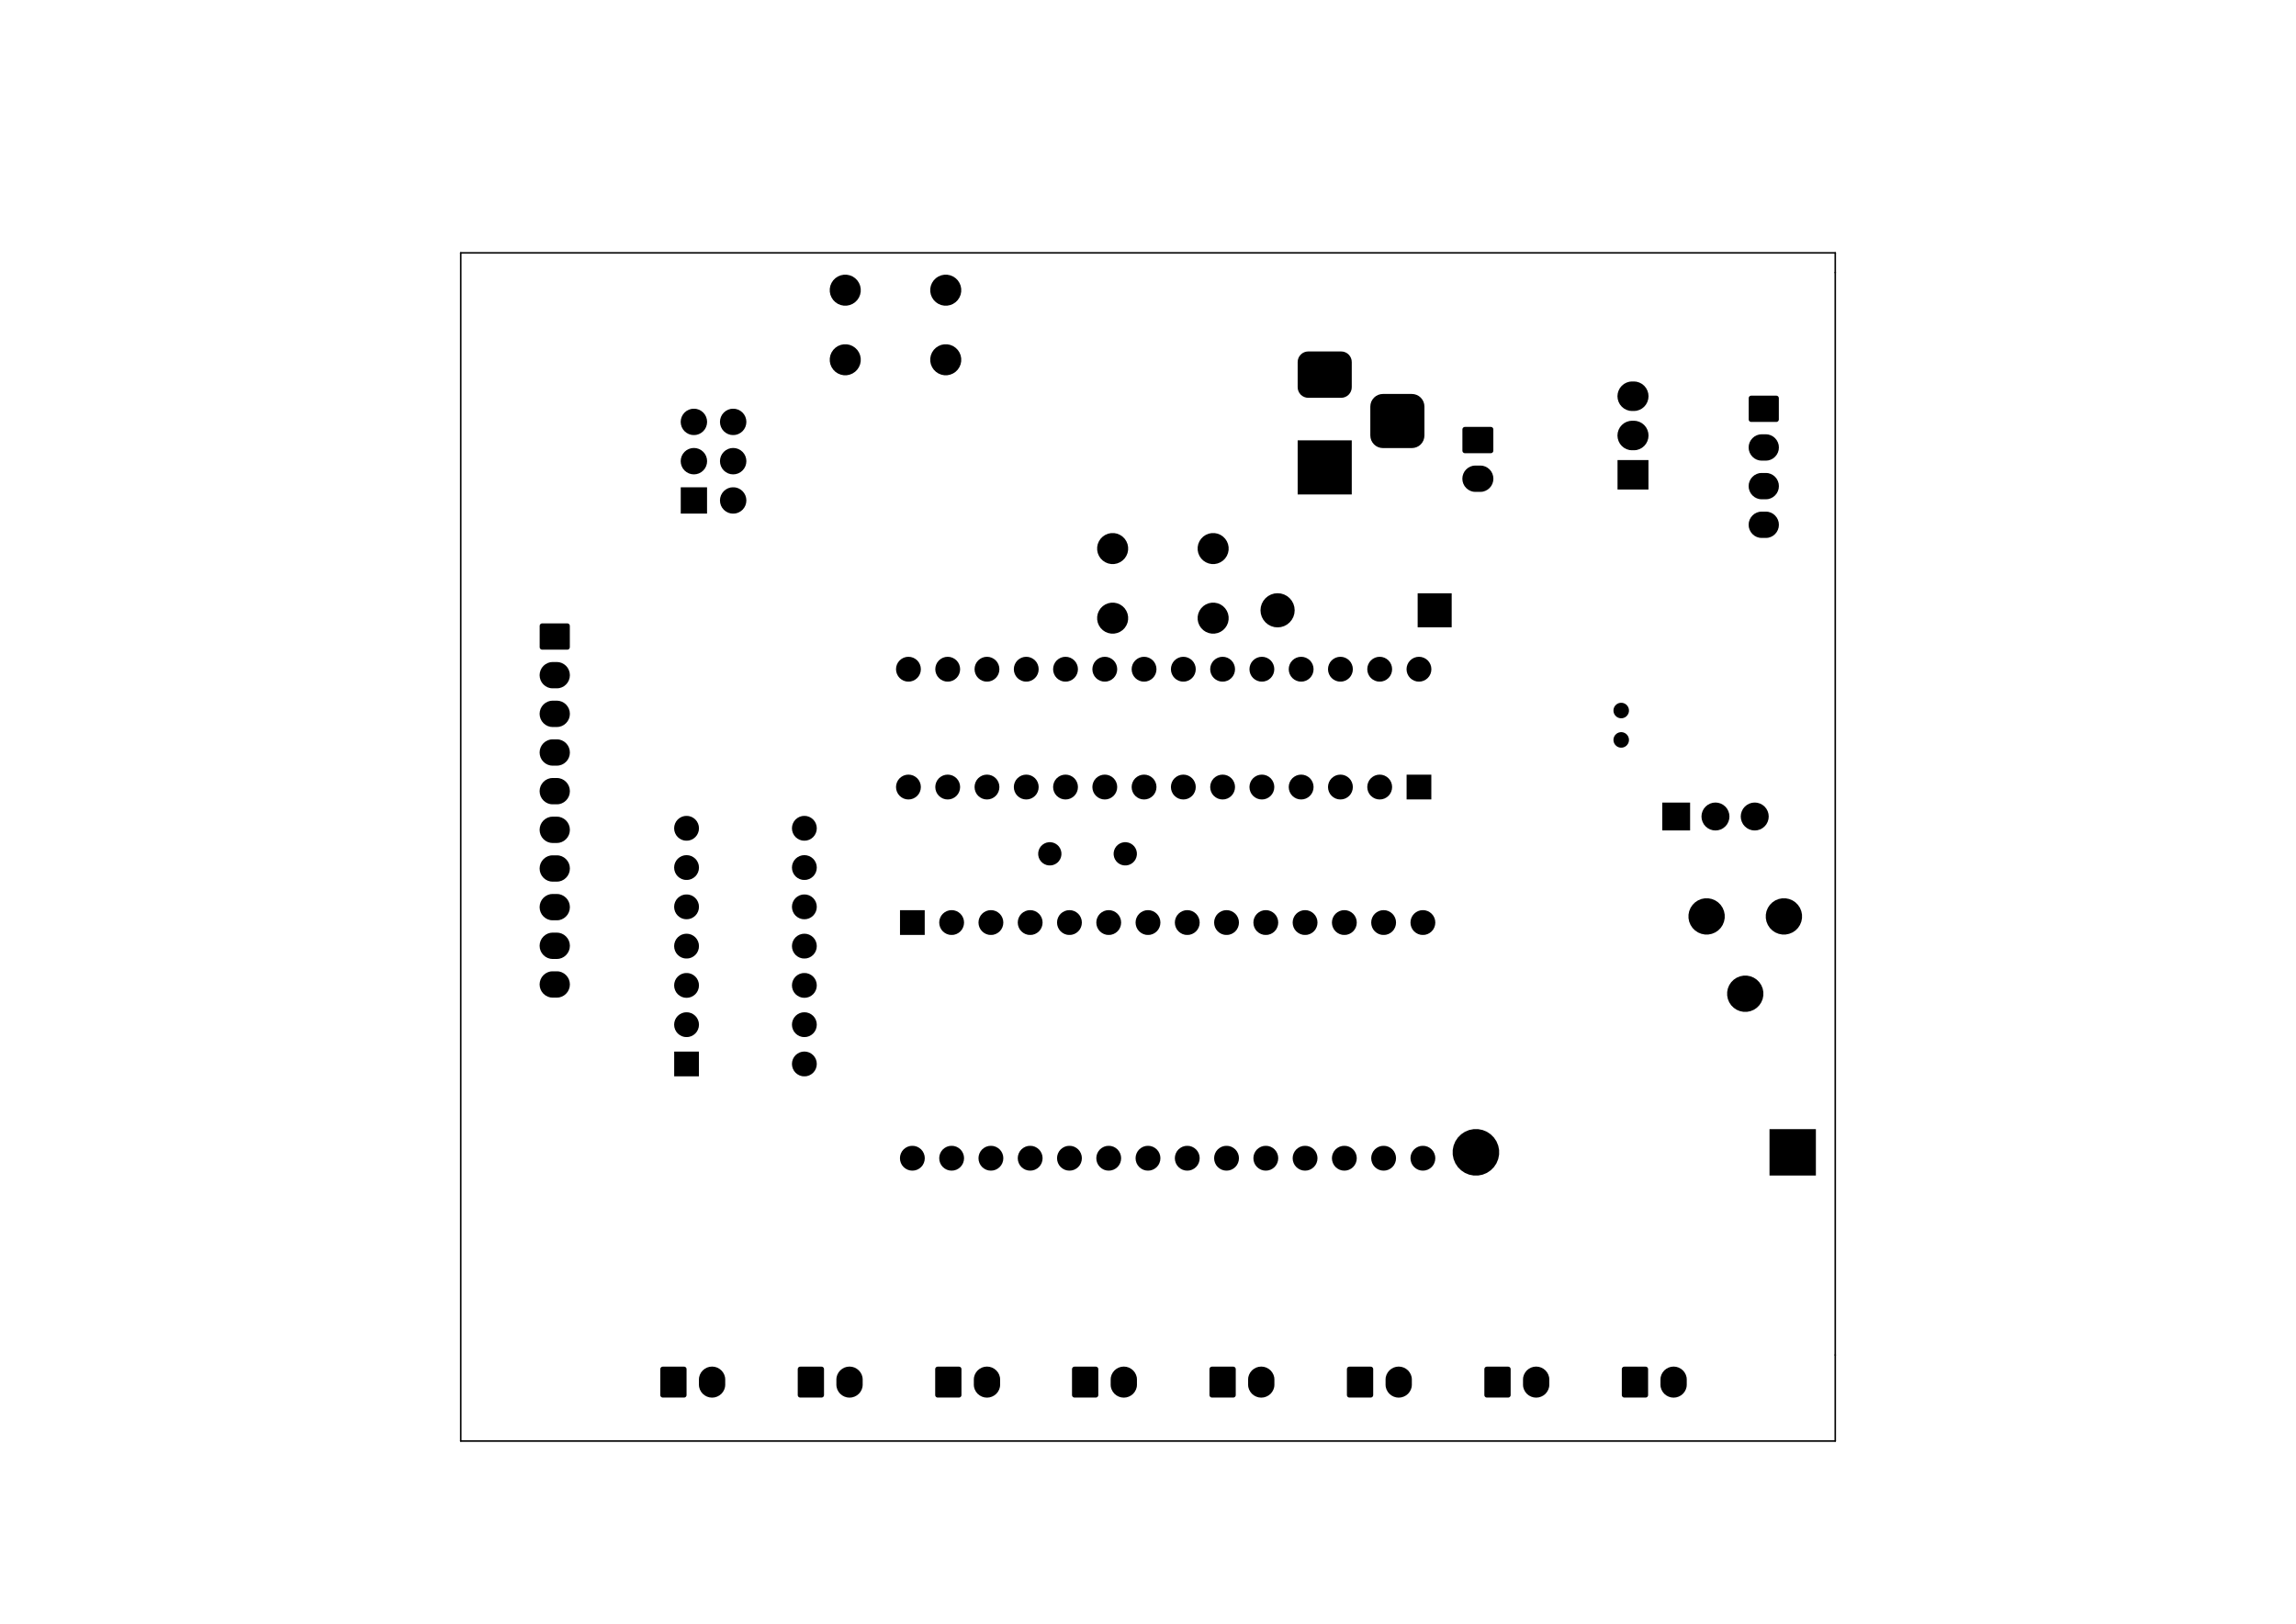 <?xml version="1.0" standalone="no"?>
 <!DOCTYPE svg PUBLIC "-//W3C//DTD SVG 1.1//EN" 
 "http://www.w3.org/Graphics/SVG/1.1/DTD/svg11.dtd"> 
<svg xmlns="http://www.w3.org/2000/svg" version="1.1" 
    width="29.7cm" height="21.001cm" viewBox="0 0 116930 82680 ">
<title>SVG Picture created as ThermocoupleLogger-B_Mask.svg date 2019/03/15 20:59:27 </title>
  <desc>Picture generated by PCBNEW </desc>
<g style="fill:#000000; fill-opacity:1;stroke:#000000; stroke-opacity:1;
stroke-linecap:round; stroke-linejoin:round; "
 transform="translate(0 0) scale(1 1)">
</g>
<g style="fill:#000000; fill-opacity:0.0; 
stroke:#000000; stroke-width:-0.001; stroke-opacity:1; 
stroke-linecap:round; stroke-linejoin:round;">
</g>
<g style="fill:#000000; fill-opacity:0.0; 
stroke:#000000; stroke-width:78.74; stroke-opacity:1; 
stroke-linecap:round; stroke-linejoin:round;">
<path d="M23465 12875
L23465 73375
" />
<path d="M93465 68993
L93465 68993
" />
<path d="M93465 12875
L23465 12875
" />
<path d="M93465 73375
L23465 73375
" />
<path d="M93465 12875
L93465 73375
" />
<path d="M93465 13875
L93465 13875
" />
</g>
<g style="fill:#000000; fill-opacity:1.0; 
stroke:#000000; stroke-width:0; stroke-opacity:1; 
stroke-linecap:round; stroke-linejoin:round;">
<polyline style="fill-rule:evenodd;"
points="85102,69597
84976,69635
84859,69698
84757,69781
84674,69883
84634,69958
84612,69999
84573,70126
84573,70126
84564,70224
84564,70526
84573,70624
84612,70750
84674,70867
84757,70969
84859,71052
84902,71075
84976,71114
85010,71125
85102,71153
85233,71166
85364,71153
85490,71114
85607,71052
85709,70969
85792,70867
85818,70818
85854,70750
85865,70715
85893,70624
85902,70526
85902,70224
85893,70126
85854,69999
85792,69883
85709,69781
85607,69698
85490,69635
85364,69597
85233,69584
85102,69597
" /> 
<polyline style="fill-rule:evenodd;"
points="78102,69597
77976,69635
77859,69698
77757,69781
77674,69883
77634,69958
77612,69999
77573,70126
77573,70126
77564,70224
77564,70526
77573,70624
77612,70750
77674,70867
77757,70969
77859,71052
77902,71075
77976,71114
78010,71125
78102,71153
78233,71166
78364,71153
78490,71114
78607,71052
78709,70969
78792,70867
78818,70818
78854,70750
78865,70715
78893,70624
78902,70526
78902,70224
78893,70126
78854,69999
78792,69883
78709,69781
78607,69698
78490,69635
78364,69597
78233,69584
78102,69597
" /> 
<polyline style="fill-rule:evenodd;"
points="71102,69597
70976,69635
70859,69698
70757,69781
70674,69883
70634,69958
70612,69999
70573,70126
70573,70126
70564,70224
70564,70526
70573,70624
70612,70750
70674,70867
70757,70969
70859,71052
70902,71075
70976,71114
71010,71125
71102,71153
71233,71166
71364,71153
71490,71114
71607,71052
71709,70969
71792,70867
71818,70818
71854,70750
71865,70715
71893,70624
71902,70526
71902,70224
71893,70126
71854,69999
71792,69883
71709,69781
71607,69698
71490,69635
71364,69597
71233,69584
71102,69597
" /> 
<polyline style="fill-rule:evenodd;"
points="64102,69597
63976,69635
63859,69698
63757,69781
63674,69883
63634,69958
63612,69999
63573,70126
63573,70126
63564,70224
63564,70526
63573,70624
63612,70750
63674,70867
63757,70969
63859,71052
63902,71075
63976,71114
64010,71125
64102,71153
64233,71166
64364,71153
64490,71114
64607,71052
64709,70969
64792,70867
64818,70818
64854,70750
64865,70715
64893,70624
64902,70526
64902,70224
64893,70126
64854,69999
64792,69883
64709,69781
64607,69698
64490,69635
64364,69597
64233,69584
64102,69597
" /> 
<polyline style="fill-rule:evenodd;"
points="57102,69597
56976,69635
56859,69698
56757,69781
56674,69883
56634,69958
56612,69999
56573,70126
56573,70126
56564,70224
56564,70526
56573,70624
56612,70750
56674,70867
56757,70969
56859,71052
56902,71075
56976,71114
57010,71125
57102,71153
57233,71166
57364,71153
57490,71114
57607,71052
57709,70969
57792,70867
57818,70818
57854,70750
57865,70715
57893,70624
57902,70526
57902,70224
57893,70126
57854,69999
57792,69883
57709,69781
57607,69698
57490,69635
57364,69597
57233,69584
57102,69597
" /> 
<polyline style="fill-rule:evenodd;"
points="50133,69597
50007,69635
49891,69698
49789,69781
49705,69883
49666,69958
49643,69999
49605,70126
49605,70126
49595,70224
49595,70526
49605,70624
49643,70750
49705,70867
49789,70969
49891,71052
49933,71075
50007,71114
50041,71125
50133,71153
50265,71166
50396,71153
50522,71114
50638,71052
50740,70969
50824,70867
50850,70818
50886,70750
50897,70715
50924,70624
50934,70526
50934,70224
50924,70126
50886,69999
50824,69883
50740,69781
50638,69698
50522,69635
50396,69597
50265,69584
50133,69597
" /> 
<polyline style="fill-rule:evenodd;"
points="43133,69597
43007,69635
42891,69698
42789,69781
42705,69883
42666,69958
42643,69999
42605,70126
42605,70126
42595,70224
42595,70526
42605,70624
42643,70750
42705,70867
42789,70969
42891,71052
42933,71075
43007,71114
43041,71125
43133,71153
43265,71166
43396,71153
43522,71114
43638,71052
43740,70969
43824,70867
43850,70818
43886,70750
43897,70715
43924,70624
43934,70526
43934,70224
43924,70126
43886,69999
43824,69883
43740,69781
43638,69698
43522,69635
43396,69597
43265,69584
43133,69597
" /> 
<polyline style="fill-rule:evenodd;"
points="36133,69597
36007,69635
35891,69698
35789,69781
35705,69883
35666,69958
35643,69999
35605,70126
35605,70126
35595,70224
35595,70526
35605,70624
35643,70750
35705,70867
35789,70969
35891,71052
35933,71075
36007,71114
36041,71125
36133,71153
36265,71166
36396,71153
36522,71114
36638,71052
36740,70969
36824,70867
36850,70818
36886,70750
36897,70715
36924,70624
36934,70526
36934,70224
36924,70126
36886,69999
36824,69883
36740,69781
36638,69698
36522,69635
36396,69597
36265,69584
36133,69597
" /> 
<polyline style="fill-rule:evenodd;"
points="82698,69590
82674,69598
82652,69609
82633,69625
82617,69644
82605,69666
82598,69690
82595,69720
82595,71030
82598,71060
82605,71084
82617,71105
82633,71125
82652,71140
82674,71152
82698,71159
82727,71162
83802,71162
83831,71159
83855,71152
83877,71140
83896,71125
83912,71105
83924,71084
83931,71060
83934,71030
83934,69720
83931,69690
83924,69666
83912,69644
83896,69625
83877,69609
83855,69598
83831,69590
83802,69588
82727,69588
82698,69590
" /> 
<polyline style="fill-rule:evenodd;"
points="75698,69590
75674,69598
75652,69609
75633,69625
75617,69644
75605,69666
75598,69690
75595,69720
75595,71030
75598,71060
75605,71084
75617,71105
75633,71125
75652,71140
75674,71152
75698,71159
75727,71162
76802,71162
76831,71159
76855,71152
76877,71140
76896,71125
76912,71105
76924,71084
76931,71060
76934,71030
76934,69720
76931,69690
76924,69666
76912,69644
76896,69625
76877,69609
76855,69598
76831,69590
76802,69588
75727,69588
75698,69590
" /> 
<polyline style="fill-rule:evenodd;"
points="68698,69590
68674,69598
68652,69609
68633,69625
68617,69644
68605,69666
68598,69690
68595,69720
68595,71030
68598,71060
68605,71084
68617,71105
68633,71125
68652,71140
68674,71152
68698,71159
68727,71162
69802,71162
69831,71159
69855,71152
69877,71140
69896,71125
69912,71105
69924,71084
69931,71060
69934,71030
69934,69720
69931,69690
69924,69666
69912,69644
69896,69625
69877,69609
69855,69598
69831,69590
69802,69588
68727,69588
68698,69590
" /> 
<polyline style="fill-rule:evenodd;"
points="61698,69590
61674,69598
61652,69609
61633,69625
61617,69644
61605,69666
61598,69690
61595,69720
61595,71030
61598,71060
61605,71084
61617,71105
61633,71125
61652,71140
61674,71152
61698,71159
61727,71162
62802,71162
62831,71159
62855,71152
62877,71140
62896,71125
62912,71105
62924,71084
62931,71060
62934,71030
62934,69720
62931,69690
62924,69666
62912,69644
62896,69625
62877,69609
62855,69598
62831,69590
62802,69588
61727,69588
61698,69590
" /> 
<polyline style="fill-rule:evenodd;"
points="54698,69590
54674,69598
54652,69609
54633,69625
54617,69644
54605,69666
54598,69690
54595,69720
54595,71030
54598,71060
54605,71084
54617,71105
54633,71125
54652,71140
54674,71152
54698,71159
54727,71162
55802,71162
55831,71159
55855,71152
55877,71140
55896,71125
55912,71105
55924,71084
55931,71060
55934,71030
55934,69720
55931,69690
55924,69666
55912,69644
55896,69625
55877,69609
55855,69598
55831,69590
55802,69588
54727,69588
54698,69590
" /> 
<polyline style="fill-rule:evenodd;"
points="47729,69590
47706,69598
47684,69609
47664,69625
47649,69644
47637,69666
47630,69690
47627,69720
47627,71030
47630,71060
47637,71084
47649,71105
47664,71125
47684,71140
47706,71152
47729,71159
47759,71162
48833,71162
48863,71159
48886,71152
48908,71140
48928,71125
48943,71105
48955,71084
48962,71060
48965,71030
48965,69720
48962,69690
48955,69666
48943,69644
48928,69625
48908,69609
48886,69598
48863,69590
48833,69588
47759,69588
47729,69590
" /> 
<polyline style="fill-rule:evenodd;"
points="40729,69590
40706,69598
40684,69609
40664,69625
40649,69644
40637,69666
40630,69690
40627,69720
40627,71030
40630,71060
40637,71084
40649,71105
40664,71125
40684,71140
40706,71152
40729,71159
40759,71162
41833,71162
41863,71159
41886,71152
41908,71140
41928,71125
41943,71105
41955,71084
41962,71060
41965,71030
41965,69720
41962,69690
41955,69666
41943,69644
41928,69625
41908,69609
41886,69598
41863,69590
41833,69588
40759,69588
40729,69590
" /> 
<polyline style="fill-rule:evenodd;"
points="33729,69590
33706,69598
33684,69609
33664,69625
33649,69644
33637,69666
33630,69690
33627,69720
33627,71030
33630,71060
33637,71084
33649,71105
33664,71125
33684,71140
33706,71152
33729,71159
33759,71162
34833,71162
34863,71159
34886,71152
34908,71140
34928,71125
34943,71105
34955,71084
34962,71060
34965,71030
34965,69720
34962,69690
34955,69666
34943,69644
34928,69625
34908,69609
34886,69598
34863,69590
34833,69588
33759,69588
33729,69590
" /> 
<polyline style="fill-rule:evenodd;"
points="90117,59856
92479,59856
92479,57494
90117,57494
90117,59856
" /> 
<polyline style="fill-rule:evenodd;"
points="74896,57524
74820,57539
74605,57628
74414,57756
74412,57758
74247,57922
74247,57922
74118,58115
74029,58330
74024,58354
73983,58559
73983,58791
74029,59019
74118,59234
74247,59428
74412,59592
74412,59592
74605,59722
74820,59811
74896,59826
75048,59856
75281,59856
75433,59826
75509,59811
75724,59722
75917,59592
75917,59592
76082,59428
76211,59234
76300,59019
76346,58791
76346,58559
76305,58354
76300,58330
76211,58115
76082,57922
76082,57922
75917,57758
75915,57756
75724,57628
75509,57539
75433,57524
75281,57494
75048,57494
74896,57524
" /> 
<polyline style="fill-rule:evenodd;"
points="66372,58351
66341,58354
66282,58372
66222,58390
66113,58449
66017,58527
65938,58623
65880,58733
65844,58851
65832,58975
65844,59098
65880,59217
65938,59327
66017,59423
66113,59501
66222,59560
66282,59578
66341,59596
66372,59599
66434,59605
66495,59605
66557,59599
66588,59596
66647,59578
66707,59560
66816,59501
66912,59423
66991,59327
67049,59217
67085,59098
67097,58975
67085,58851
67049,58733
66991,58623
66912,58527
66816,58449
66707,58390
66647,58372
66588,58354
66557,58351
66495,58345
66434,58345
66372,58351
" /> 
<polyline style="fill-rule:evenodd;"
points="68372,58351
68341,58354
68282,58372
68222,58390
68113,58449
68017,58527
67938,58623
67880,58733
67844,58851
67832,58975
67844,59098
67880,59217
67938,59327
68017,59423
68113,59501
68222,59560
68282,59578
68341,59596
68372,59599
68434,59605
68495,59605
68557,59599
68588,59596
68647,59578
68707,59560
68816,59501
68912,59423
68991,59327
69049,59217
69085,59098
69097,58975
69085,58851
69049,58733
68991,58623
68912,58527
68816,58449
68707,58390
68647,58372
68588,58354
68557,58351
68495,58345
68434,58345
68372,58351
" /> 
<polyline style="fill-rule:evenodd;"
points="64372,58351
64341,58354
64282,58372
64222,58390
64113,58449
64017,58527
63938,58623
63880,58733
63844,58851
63832,58975
63844,59098
63880,59217
63938,59327
64017,59423
64113,59501
64222,59560
64282,59578
64341,59596
64372,59599
64434,59605
64495,59605
64557,59599
64588,59596
64647,59578
64707,59560
64816,59501
64912,59423
64991,59327
65049,59217
65085,59098
65097,58975
65085,58851
65049,58733
64991,58623
64912,58527
64816,58449
64707,58390
64647,58372
64588,58354
64557,58351
64495,58345
64434,58345
64372,58351
" /> 
<polyline style="fill-rule:evenodd;"
points="62372,58351
62341,58354
62282,58372
62222,58390
62113,58449
62017,58527
61938,58623
61880,58733
61844,58851
61832,58975
61844,59098
61880,59217
61938,59327
62017,59423
62113,59501
62222,59560
62282,59578
62341,59596
62372,59599
62434,59605
62495,59605
62557,59599
62588,59596
62647,59578
62707,59560
62816,59501
62912,59423
62991,59327
63049,59217
63085,59098
63097,58975
63085,58851
63049,58733
62991,58623
62912,58527
62816,58449
62707,58390
62647,58372
62588,58354
62557,58351
62495,58345
62434,58345
62372,58351
" /> 
<polyline style="fill-rule:evenodd;"
points="60372,58351
60341,58354
60282,58372
60222,58390
60113,58449
60017,58527
59938,58623
59880,58733
59844,58851
59832,58975
59844,59098
59880,59217
59938,59327
60017,59423
60113,59501
60222,59560
60282,59578
60341,59596
60372,59599
60434,59605
60495,59605
60557,59599
60588,59596
60647,59578
60707,59560
60816,59501
60912,59423
60991,59327
61049,59217
61085,59098
61097,58975
61085,58851
61049,58733
60991,58623
60912,58527
60816,58449
60707,58390
60647,58372
60588,58354
60557,58351
60495,58345
60434,58345
60372,58351
" /> 
<polyline style="fill-rule:evenodd;"
points="58372,58351
58341,58354
58282,58372
58222,58390
58113,58449
58017,58527
57938,58623
57880,58733
57844,58851
57832,58975
57844,59098
57880,59217
57938,59327
58017,59423
58113,59501
58222,59560
58282,59578
58341,59596
58372,59599
58434,59605
58495,59605
58557,59599
58588,59596
58647,59578
58707,59560
58816,59501
58912,59423
58991,59327
59049,59217
59085,59098
59097,58975
59085,58851
59049,58733
58991,58623
58912,58527
58816,58449
58707,58390
58647,58372
58588,58354
58557,58351
58495,58345
58434,58345
58372,58351
" /> 
<polyline style="fill-rule:evenodd;"
points="56372,58351
56341,58354
56282,58372
56222,58390
56113,58449
56017,58527
55938,58623
55880,58733
55844,58851
55832,58975
55844,59098
55880,59217
55938,59327
56017,59423
56113,59501
56222,59560
56282,59578
56341,59596
56372,59599
56434,59605
56495,59605
56557,59599
56588,59596
56647,59578
56707,59560
56816,59501
56912,59423
56991,59327
57049,59217
57085,59098
57097,58975
57085,58851
57049,58733
56991,58623
56912,58527
56816,58449
56707,58390
56647,58372
56588,58354
56557,58351
56495,58345
56434,58345
56372,58351
" /> 
<polyline style="fill-rule:evenodd;"
points="54372,58351
54341,58354
54282,58372
54222,58390
54113,58449
54017,58527
53938,58623
53880,58733
53844,58851
53832,58975
53844,59098
53880,59217
53938,59327
54017,59423
54113,59501
54222,59560
54282,59578
54341,59596
54372,59599
54434,59605
54495,59605
54557,59599
54588,59596
54647,59578
54707,59560
54816,59501
54912,59423
54991,59327
55049,59217
55085,59098
55097,58975
55085,58851
55049,58733
54991,58623
54912,58527
54816,58449
54707,58390
54647,58372
54588,58354
54557,58351
54495,58345
54434,58345
54372,58351
" /> 
<polyline style="fill-rule:evenodd;"
points="52372,58351
52341,58354
52282,58372
52222,58390
52113,58449
52017,58527
51938,58623
51880,58733
51844,58851
51832,58975
51844,59098
51880,59217
51938,59327
52017,59423
52113,59501
52222,59560
52282,59578
52341,59596
52372,59599
52434,59605
52495,59605
52557,59599
52588,59596
52647,59578
52707,59560
52816,59501
52912,59423
52991,59327
53049,59217
53085,59098
53097,58975
53085,58851
53049,58733
52991,58623
52912,58527
52816,58449
52707,58390
52647,58372
52588,58354
52557,58351
52495,58345
52434,58345
52372,58351
" /> 
<polyline style="fill-rule:evenodd;"
points="50372,58351
50341,58354
50282,58372
50222,58390
50113,58449
50017,58527
49938,58623
49880,58733
49844,58851
49832,58975
49844,59098
49880,59217
49938,59327
50017,59423
50113,59501
50222,59560
50282,59578
50341,59596
50372,59599
50434,59605
50495,59605
50557,59599
50588,59596
50647,59578
50707,59560
50816,59501
50912,59423
50991,59327
51049,59217
51085,59098
51097,58975
51085,58851
51049,58733
50991,58623
50912,58527
50816,58449
50707,58390
50647,58372
50588,58354
50557,58351
50495,58345
50434,58345
50372,58351
" /> 
<polyline style="fill-rule:evenodd;"
points="48372,58351
48341,58354
48282,58372
48222,58390
48113,58449
48017,58527
47938,58623
47880,58733
47844,58851
47832,58975
47844,59098
47880,59217
47938,59327
48017,59423
48113,59501
48222,59560
48282,59578
48341,59596
48372,59599
48434,59605
48495,59605
48557,59599
48588,59596
48647,59578
48707,59560
48816,59501
48912,59423
48991,59327
49049,59217
49085,59098
49097,58975
49085,58851
49049,58733
48991,58623
48912,58527
48816,58449
48707,58390
48647,58372
48588,58354
48557,58351
48495,58345
48434,58345
48372,58351
" /> 
<polyline style="fill-rule:evenodd;"
points="46372,58351
46341,58354
46282,58372
46222,58390
46113,58449
46017,58527
45938,58623
45880,58733
45844,58851
45832,58975
45844,59098
45880,59217
45938,59327
46017,59423
46113,59501
46222,59560
46282,59578
46341,59596
46372,59599
46434,59605
46495,59605
46557,59599
46588,59596
46647,59578
46707,59560
46816,59501
46912,59423
46991,59327
47049,59217
47085,59098
47097,58975
47085,58851
47049,58733
46991,58623
46912,58527
46816,58449
46707,58390
46647,58372
46588,58354
46557,58351
46495,58345
46434,58345
46372,58351
" /> 
<polyline style="fill-rule:evenodd;"
points="70372,58351
70341,58354
70282,58372
70222,58390
70113,58449
70017,58527
69938,58623
69880,58733
69844,58851
69832,58975
69844,59098
69880,59217
69938,59327
70017,59423
70113,59501
70222,59560
70282,59578
70341,59596
70372,59599
70434,59605
70495,59605
70557,59599
70588,59596
70647,59578
70707,59560
70816,59501
70912,59423
70991,59327
71049,59217
71085,59098
71097,58975
71085,58851
71049,58733
70991,58623
70912,58527
70816,58449
70707,58390
70647,58372
70588,58354
70557,58351
70495,58345
70434,58345
70372,58351
" /> 
<polyline style="fill-rule:evenodd;"
points="72372,58351
72341,58354
72282,58372
72222,58390
72113,58449
72017,58527
71938,58623
71880,58733
71844,58851
71832,58975
71844,59098
71880,59217
71938,59327
72017,59423
72113,59501
72222,59560
72282,59578
72341,59596
72372,59599
72434,59605
72495,59605
72557,59599
72588,59596
72647,59578
72707,59560
72816,59501
72912,59423
72991,59327
73049,59217
73085,59098
73097,58975
73085,58851
73049,58733
72991,58623
72912,58527
72816,58449
72707,58390
72647,58372
72588,58354
72557,58351
72495,58345
72434,58345
72372,58351
" /> 
<polyline style="fill-rule:evenodd;"
points="34335,54805
35594,54805
35594,53545
34335,53545
34335,54805
" /> 
<polyline style="fill-rule:evenodd;"
points="40872,53551
40841,53554
40782,53572
40722,53590
40613,53649
40517,53727
40438,53823
40380,53933
40344,54051
40332,54175
40344,54298
40380,54417
40438,54527
40517,54623
40613,54701
40722,54760
40782,54778
40841,54796
40872,54799
40934,54805
40995,54805
41057,54799
41088,54796
41147,54778
41207,54760
41316,54701
41412,54623
41491,54527
41549,54417
41585,54298
41597,54175
41585,54051
41549,53933
41491,53823
41412,53727
41316,53649
41207,53590
41147,53572
41088,53554
41057,53551
40995,53545
40934,53545
40872,53551
" /> 
<polyline style="fill-rule:evenodd;"
points="34872,51551
34841,51554
34782,51572
34722,51590
34613,51649
34517,51727
34438,51823
34380,51933
34344,52051
34332,52175
34344,52298
34380,52417
34438,52527
34517,52623
34613,52701
34722,52760
34782,52778
34841,52796
34872,52799
34934,52805
34995,52805
35057,52799
35088,52796
35147,52778
35207,52760
35316,52701
35412,52623
35491,52527
35549,52417
35585,52298
35597,52175
35585,52051
35549,51933
35491,51823
35412,51727
35316,51649
35207,51590
35147,51572
35088,51554
35057,51551
34995,51545
34934,51545
34872,51551
" /> 
<polyline style="fill-rule:evenodd;"
points="40872,51551
40841,51554
40782,51572
40722,51590
40613,51649
40517,51727
40438,51823
40380,51933
40344,52051
40332,52175
40344,52298
40380,52417
40438,52527
40517,52623
40613,52701
40722,52760
40782,52778
40841,52796
40872,52799
40934,52805
40995,52805
41057,52799
41088,52796
41147,52778
41207,52760
41316,52701
41412,52623
41491,52527
41549,52417
41585,52298
41597,52175
41585,52051
41549,51933
41491,51823
41412,51727
41316,51649
41207,51590
41147,51572
41088,51554
41057,51551
40995,51545
40934,51545
40872,51551
" /> 
<polyline style="fill-rule:evenodd;"
points="88613,49713
88445,49783
88295,49884
88166,50012
88065,50163
87996,50331
87961,50509
87961,50690
87996,50868
88065,51036
88166,51187
88295,51315
88445,51416
88613,51485
88791,51521
88973,51521
89151,51485
89318,51416
89469,51315
89597,51187
89698,51036
89768,50868
89803,50690
89803,50509
89768,50331
89698,50163
89597,50012
89469,49884
89318,49783
89151,49713
88973,49678
88791,49678
88613,49713
" /> 
<polyline style="fill-rule:evenodd;"
points="34872,49551
34841,49554
34796,49568
34722,49590
34613,49649
34517,49727
34438,49823
34380,49933
34380,49933
34344,50051
34332,50175
34340,50258
34344,50298
34380,50417
34438,50527
34517,50623
34613,50701
34722,50760
34782,50778
34841,50796
34872,50799
34934,50805
34995,50805
35057,50799
35088,50796
35147,50778
35207,50760
35316,50701
35412,50623
35491,50527
35549,50417
35585,50298
35589,50258
35597,50175
35585,50051
35549,49933
35549,49933
35491,49823
35412,49727
35316,49649
35207,49590
35133,49568
35088,49554
35057,49551
34995,49545
34934,49545
34872,49551
" /> 
<polyline style="fill-rule:evenodd;"
points="40872,49551
40841,49554
40796,49568
40722,49590
40613,49649
40517,49727
40438,49823
40380,49933
40380,49933
40344,50051
40332,50175
40340,50258
40344,50298
40380,50417
40438,50527
40517,50623
40613,50701
40722,50760
40782,50778
40841,50796
40872,50799
40934,50805
40995,50805
41057,50799
41088,50796
41147,50778
41207,50760
41316,50701
41412,50623
41491,50527
41549,50417
41585,50298
41589,50258
41597,50175
41585,50051
41549,49933
41549,49933
41491,49823
41412,49727
41316,49649
41207,49590
41133,49568
41088,49554
41057,49551
40995,49545
40934,49545
40872,49551
" /> 
<polyline style="fill-rule:evenodd;"
points="28022,49467
27896,49506
27780,49568
27678,49651
27594,49753
27532,49870
27494,49996
27481,50127
27494,50258
27532,50384
27594,50501
27678,50602
27780,50686
27896,50748
28022,50787
28121,50796
28383,50796
28482,50787
28608,50748
28724,50686
28826,50602
28910,50501
28972,50384
29010,50258
29023,50127
29010,49996
28972,49870
28910,49753
28826,49651
28724,49568
28608,49506
28482,49467
28383,49458
28121,49458
28022,49467
" /> 
<polyline style="fill-rule:evenodd;"
points="28022,47499
27896,47537
27780,47599
27678,47683
27594,47785
27532,47901
27494,48027
27481,48158
27494,48290
27532,48416
27594,48532
27678,48634
27780,48718
27896,48780
28022,48818
28121,48828
28383,48828
28482,48818
28608,48780
28724,48718
28826,48634
28910,48532
28972,48416
29010,48290
29023,48158
29010,48027
28972,47901
28910,47785
28826,47683
28724,47599
28608,47537
28482,47499
28383,47489
28121,47489
28022,47499
" /> 
<polyline style="fill-rule:evenodd;"
points="40872,47551
40841,47554
40823,47560
40722,47590
40613,47649
40517,47727
40438,47823
40380,47933
40344,48051
40332,48175
40344,48298
40380,48417
40438,48527
40517,48623
40613,48701
40722,48760
40782,48778
40841,48796
40872,48799
40934,48805
40995,48805
41057,48799
41088,48796
41147,48778
41207,48760
41316,48701
41412,48623
41491,48527
41549,48417
41585,48298
41597,48175
41585,48051
41549,47933
41491,47823
41412,47727
41316,47649
41207,47590
41106,47560
41088,47554
41057,47551
40995,47545
40934,47545
40872,47551
" /> 
<polyline style="fill-rule:evenodd;"
points="34872,47551
34841,47554
34823,47560
34722,47590
34613,47649
34517,47727
34438,47823
34380,47933
34344,48051
34332,48175
34344,48298
34380,48417
34438,48527
34517,48623
34613,48701
34722,48760
34782,48778
34841,48796
34872,48799
34934,48805
34995,48805
35057,48799
35088,48796
35147,48778
35207,48760
35316,48701
35412,48623
35491,48527
35549,48417
35585,48298
35597,48175
35585,48051
35549,47933
35491,47823
35412,47727
35316,47649
35207,47590
35106,47560
35088,47554
35057,47551
34995,47545
34934,47545
34872,47551
" /> 
<polyline style="fill-rule:evenodd;"
points="45835,47605
47094,47605
47094,46345
45835,46345
45835,47605
" /> 
<polyline style="fill-rule:evenodd;"
points="52372,46351
52341,46354
52282,46372
52222,46390
52113,46449
52017,46527
51938,46623
51880,46733
51874,46753
51844,46851
51832,46975
51844,47098
51862,47158
51880,47217
51938,47327
52017,47423
52113,47501
52222,47560
52282,47578
52341,47596
52372,47599
52434,47605
52495,47605
52557,47599
52588,47596
52647,47578
52707,47560
52816,47501
52912,47423
52991,47327
53049,47217
53067,47158
53085,47098
53097,46975
53085,46851
53055,46753
53049,46733
52991,46623
52912,46527
52816,46449
52707,46390
52647,46372
52588,46354
52557,46351
52495,46345
52434,46345
52372,46351
" /> 
<polyline style="fill-rule:evenodd;"
points="54372,46351
54341,46354
54282,46372
54222,46390
54113,46449
54017,46527
53938,46623
53880,46733
53874,46753
53844,46851
53832,46975
53844,47098
53862,47158
53880,47217
53938,47327
54017,47423
54113,47501
54222,47560
54282,47578
54341,47596
54372,47599
54434,47605
54495,47605
54557,47599
54588,47596
54647,47578
54707,47560
54816,47501
54912,47423
54991,47327
55049,47217
55067,47158
55085,47098
55097,46975
55085,46851
55055,46753
55049,46733
54991,46623
54912,46527
54816,46449
54707,46390
54647,46372
54588,46354
54557,46351
54495,46345
54434,46345
54372,46351
" /> 
<polyline style="fill-rule:evenodd;"
points="72372,46351
72341,46354
72282,46372
72222,46390
72113,46449
72017,46527
71938,46623
71880,46733
71874,46753
71844,46851
71832,46975
71844,47098
71862,47158
71880,47217
71938,47327
72017,47423
72113,47501
72222,47560
72282,47578
72341,47596
72372,47599
72434,47605
72495,47605
72557,47599
72588,47596
72647,47578
72707,47560
72816,47501
72912,47423
72991,47327
73049,47217
73067,47158
73085,47098
73097,46975
73085,46851
73055,46753
73049,46733
72991,46623
72912,46527
72816,46449
72707,46390
72647,46372
72588,46354
72557,46351
72495,46345
72434,46345
72372,46351
" /> 
<polyline style="fill-rule:evenodd;"
points="70372,46351
70341,46354
70282,46372
70222,46390
70113,46449
70017,46527
69938,46623
69880,46733
69874,46753
69844,46851
69832,46975
69844,47098
69862,47158
69880,47217
69938,47327
70017,47423
70113,47501
70222,47560
70282,47578
70341,47596
70372,47599
70434,47605
70495,47605
70557,47599
70588,47596
70647,47578
70707,47560
70816,47501
70912,47423
70991,47327
71049,47217
71067,47158
71085,47098
71097,46975
71085,46851
71055,46753
71049,46733
70991,46623
70912,46527
70816,46449
70707,46390
70647,46372
70588,46354
70557,46351
70495,46345
70434,46345
70372,46351
" /> 
<polyline style="fill-rule:evenodd;"
points="68372,46351
68341,46354
68282,46372
68222,46390
68113,46449
68017,46527
67938,46623
67880,46733
67874,46753
67844,46851
67832,46975
67844,47098
67862,47158
67880,47217
67938,47327
68017,47423
68113,47501
68222,47560
68282,47578
68341,47596
68372,47599
68434,47605
68495,47605
68557,47599
68588,47596
68647,47578
68707,47560
68816,47501
68912,47423
68991,47327
69049,47217
69067,47158
69085,47098
69097,46975
69085,46851
69055,46753
69049,46733
68991,46623
68912,46527
68816,46449
68707,46390
68647,46372
68588,46354
68557,46351
68495,46345
68434,46345
68372,46351
" /> 
<polyline style="fill-rule:evenodd;"
points="66372,46351
66341,46354
66282,46372
66222,46390
66113,46449
66017,46527
65938,46623
65880,46733
65874,46753
65844,46851
65832,46975
65844,47098
65862,47158
65880,47217
65938,47327
66017,47423
66113,47501
66222,47560
66282,47578
66341,47596
66372,47599
66434,47605
66495,47605
66557,47599
66588,47596
66647,47578
66707,47560
66816,47501
66912,47423
66991,47327
67049,47217
67067,47158
67085,47098
67097,46975
67085,46851
67055,46753
67049,46733
66991,46623
66912,46527
66816,46449
66707,46390
66647,46372
66588,46354
66557,46351
66495,46345
66434,46345
66372,46351
" /> 
<polyline style="fill-rule:evenodd;"
points="56372,46351
56341,46354
56282,46372
56222,46390
56113,46449
56017,46527
55938,46623
55880,46733
55874,46753
55844,46851
55832,46975
55844,47098
55862,47158
55880,47217
55938,47327
56017,47423
56113,47501
56222,47560
56282,47578
56341,47596
56372,47599
56434,47605
56495,47605
56557,47599
56588,47596
56647,47578
56707,47560
56816,47501
56912,47423
56991,47327
57049,47217
57067,47158
57085,47098
57097,46975
57085,46851
57055,46753
57049,46733
56991,46623
56912,46527
56816,46449
56707,46390
56647,46372
56588,46354
56557,46351
56495,46345
56434,46345
56372,46351
" /> 
<polyline style="fill-rule:evenodd;"
points="58372,46351
58341,46354
58282,46372
58222,46390
58113,46449
58017,46527
57938,46623
57880,46733
57874,46753
57844,46851
57832,46975
57844,47098
57862,47158
57880,47217
57938,47327
58017,47423
58113,47501
58222,47560
58282,47578
58341,47596
58372,47599
58434,47605
58495,47605
58557,47599
58588,47596
58647,47578
58707,47560
58816,47501
58912,47423
58991,47327
59049,47217
59067,47158
59085,47098
59097,46975
59085,46851
59055,46753
59049,46733
58991,46623
58912,46527
58816,46449
58707,46390
58647,46372
58588,46354
58557,46351
58495,46345
58434,46345
58372,46351
" /> 
<polyline style="fill-rule:evenodd;"
points="60372,46351
60341,46354
60282,46372
60222,46390
60113,46449
60017,46527
59938,46623
59880,46733
59874,46753
59844,46851
59832,46975
59844,47098
59862,47158
59880,47217
59938,47327
60017,47423
60113,47501
60222,47560
60282,47578
60341,47596
60372,47599
60434,47605
60495,47605
60557,47599
60588,47596
60647,47578
60707,47560
60816,47501
60912,47423
60991,47327
61049,47217
61067,47158
61085,47098
61097,46975
61085,46851
61055,46753
61049,46733
60991,46623
60912,46527
60816,46449
60707,46390
60647,46372
60588,46354
60557,46351
60495,46345
60434,46345
60372,46351
" /> 
<polyline style="fill-rule:evenodd;"
points="64372,46351
64341,46354
64282,46372
64222,46390
64113,46449
64017,46527
63938,46623
63880,46733
63874,46753
63844,46851
63832,46975
63844,47098
63862,47158
63880,47217
63938,47327
64017,47423
64113,47501
64222,47560
64282,47578
64341,47596
64372,47599
64434,47605
64495,47605
64557,47599
64588,47596
64647,47578
64707,47560
64816,47501
64912,47423
64991,47327
65049,47217
65067,47158
65085,47098
65097,46975
65085,46851
65055,46753
65049,46733
64991,46623
64912,46527
64816,46449
64707,46390
64647,46372
64588,46354
64557,46351
64495,46345
64434,46345
64372,46351
" /> 
<polyline style="fill-rule:evenodd;"
points="62372,46351
62341,46354
62282,46372
62222,46390
62113,46449
62017,46527
61938,46623
61880,46733
61874,46753
61844,46851
61832,46975
61844,47098
61862,47158
61880,47217
61938,47327
62017,47423
62113,47501
62222,47560
62282,47578
62341,47596
62372,47599
62434,47605
62495,47605
62557,47599
62588,47596
62647,47578
62707,47560
62816,47501
62912,47423
62991,47327
63049,47217
63067,47158
63085,47098
63097,46975
63085,46851
63055,46753
63049,46733
62991,46623
62912,46527
62816,46449
62707,46390
62647,46372
62588,46354
62557,46351
62495,46345
62434,46345
62372,46351
" /> 
<polyline style="fill-rule:evenodd;"
points="48372,46351
48341,46354
48282,46372
48222,46390
48113,46449
48017,46527
47938,46623
47880,46733
47874,46753
47844,46851
47832,46975
47844,47098
47862,47158
47880,47217
47938,47327
48017,47423
48113,47501
48222,47560
48282,47578
48341,47596
48372,47599
48434,47605
48495,47605
48557,47599
48588,47596
48647,47578
48707,47560
48816,47501
48912,47423
48991,47327
49049,47217
49067,47158
49085,47098
49097,46975
49085,46851
49055,46753
49049,46733
48991,46623
48912,46527
48816,46449
48707,46390
48647,46372
48588,46354
48557,46351
48495,46345
48434,46345
48372,46351
" /> 
<polyline style="fill-rule:evenodd;"
points="50372,46351
50341,46354
50282,46372
50222,46390
50113,46449
50017,46527
49938,46623
49880,46733
49874,46753
49844,46851
49832,46975
49844,47098
49862,47158
49880,47217
49938,47327
50017,47423
50113,47501
50222,47560
50282,47578
50341,47596
50372,47599
50434,47605
50495,47605
50557,47599
50588,47596
50647,47578
50707,47560
50816,47501
50912,47423
50991,47327
51049,47217
51067,47158
51085,47098
51097,46975
51085,46851
51055,46753
51049,46733
50991,46623
50912,46527
50816,46449
50707,46390
50647,46372
50588,46354
50557,46351
50495,46345
50434,46345
50372,46351
" /> 
<polyline style="fill-rule:evenodd;"
points="86645,45776
86477,45846
86326,45947
86198,46075
86097,46226
86027,46394
85992,46572
85992,46753
86027,46931
86097,47099
86198,47250
86326,47378
86477,47479
86645,47548
86823,47584
87004,47584
87182,47548
87350,47479
87501,47378
87629,47250
87730,47099
87799,46931
87835,46753
87835,46572
87799,46394
87730,46226
87629,46075
87501,45947
87350,45846
87182,45776
87004,45741
86823,45741
86645,45776
" /> 
<polyline style="fill-rule:evenodd;"
points="90582,45776
90414,45846
90263,45947
90135,46075
90034,46226
89964,46394
89929,46572
89929,46753
89964,46931
90034,47099
90135,47250
90263,47378
90414,47479
90582,47548
90760,47584
90941,47584
91119,47548
91287,47479
91438,47378
91566,47250
91667,47099
91736,46931
91772,46753
91772,46572
91736,46394
91667,46226
91566,46075
91438,45947
91287,45846
91119,45776
90941,45741
90760,45741
90582,45776
" /> 
<polyline style="fill-rule:evenodd;"
points="28022,45530
27896,45569
27780,45631
27678,45714
27594,45816
27532,45933
27494,46059
27481,46190
27494,46321
27532,46447
27594,46564
27678,46665
27780,46749
27896,46811
28022,46850
28121,46859
28383,46859
28482,46850
28608,46811
28724,46749
28826,46665
28910,46564
28972,46447
29010,46321
29023,46190
29010,46059
28972,45933
28910,45816
28826,45714
28724,45631
28608,45569
28482,45530
28383,45521
28121,45521
28022,45530
" /> 
<polyline style="fill-rule:evenodd;"
points="40872,45551
40841,45554
40793,45569
40722,45590
40613,45649
40517,45727
40438,45823
40380,45933
40380,45933
40344,46051
40332,46175
40344,46298
40362,46358
40380,46417
40438,46527
40517,46623
40613,46701
40722,46760
40782,46778
40841,46796
40872,46799
40934,46805
40995,46805
41057,46799
41088,46796
41147,46778
41207,46760
41316,46701
41412,46623
41491,46527
41549,46417
41567,46358
41585,46298
41597,46175
41585,46051
41549,45933
41549,45933
41491,45823
41412,45727
41316,45649
41207,45590
41136,45569
41088,45554
41057,45551
40995,45545
40934,45545
40872,45551
" /> 
<polyline style="fill-rule:evenodd;"
points="34872,45551
34841,45554
34793,45569
34722,45590
34613,45649
34517,45727
34438,45823
34380,45933
34380,45933
34344,46051
34332,46175
34344,46298
34362,46358
34380,46417
34438,46527
34517,46623
34613,46701
34722,46760
34782,46778
34841,46796
34872,46799
34934,46805
34995,46805
35057,46799
35088,46796
35147,46778
35207,46760
35316,46701
35412,46623
35491,46527
35549,46417
35567,46358
35585,46298
35597,46175
35585,46051
35549,45933
35549,45933
35491,45823
35412,45727
35316,45649
35207,45590
35136,45569
35088,45554
35057,45551
34995,45545
34934,45545
34872,45551
" /> 
<polyline style="fill-rule:evenodd;"
points="28022,43562
27896,43600
27780,43662
27678,43746
27594,43848
27532,43964
27494,44090
27481,44221
27494,44353
27532,44479
27594,44595
27678,44697
27780,44781
27896,44843
28022,44881
28121,44891
28383,44891
28482,44881
28608,44843
28724,44781
28826,44697
28910,44595
28972,44479
29010,44353
29023,44221
29010,44090
28972,43964
28910,43848
28826,43746
28724,43662
28608,43600
28482,43562
28383,43552
28121,43552
28022,43562
" /> 
<polyline style="fill-rule:evenodd;"
points="40872,43551
40841,43554
40782,43572
40722,43590
40613,43649
40517,43727
40438,43823
40380,43933
40370,43964
40344,44051
40332,44175
40344,44298
40380,44417
40438,44527
40517,44623
40613,44701
40722,44760
40782,44778
40841,44796
40872,44799
40934,44805
40995,44805
41057,44799
41088,44796
41147,44778
41207,44760
41316,44701
41412,44623
41491,44527
41549,44417
41585,44298
41597,44175
41585,44051
41559,43964
41549,43933
41491,43823
41412,43727
41316,43649
41207,43590
41147,43572
41088,43554
41057,43551
40995,43545
40934,43545
40872,43551
" /> 
<polyline style="fill-rule:evenodd;"
points="34872,43551
34841,43554
34782,43572
34722,43590
34613,43649
34517,43727
34438,43823
34380,43933
34370,43964
34344,44051
34332,44175
34344,44298
34380,44417
34438,44527
34517,44623
34613,44701
34722,44760
34782,44778
34841,44796
34872,44799
34934,44805
34995,44805
35057,44799
35088,44796
35147,44778
35207,44760
35316,44701
35412,44623
35491,44527
35549,44417
35585,44298
35597,44175
35585,44051
35559,43964
35549,43933
35491,43823
35412,43727
35316,43649
35207,43590
35147,43572
35088,43554
35057,43551
34995,43545
34934,43545
34872,43551
" /> 
<polyline style="fill-rule:evenodd;"
points="57192,42896
57135,42907
57098,42922
57027,42952
56931,43016
56848,43098
56784,43195
56739,43303
56716,43417
56716,43533
56728,43590
56739,43647
56740,43649
56784,43755
56848,43851
56931,43934
57027,43998
57090,44024
57135,44043
57178,44051
57249,44065
57365,44065
57436,44051
57479,44043
57524,44024
57587,43998
57683,43934
57766,43851
57830,43755
57874,43649
57875,43647
57886,43590
57898,43533
57898,43417
57875,43303
57830,43195
57766,43098
57683,43016
57587,42952
57516,42922
57479,42907
57422,42896
57365,42884
57249,42884
57192,42896
" /> 
<polyline style="fill-rule:evenodd;"
points="53349,42896
53292,42907
53256,42922
53185,42952
53088,43016
53006,43098
52941,43195
52897,43303
52874,43417
52874,43533
52885,43590
52897,43647
52897,43649
52941,43755
53006,43851
53088,43934
53185,43998
53248,44024
53292,44043
53336,44051
53406,44065
53523,44065
53593,44051
53637,44043
53681,44024
53744,43998
53841,43934
53923,43851
53988,43755
54032,43649
54032,43647
54044,43590
54055,43533
54055,43417
54032,43303
53988,43195
53923,43098
53841,43016
53744,42952
53673,42922
53637,42907
53580,42896
53523,42884
53406,42884
53349,42896
" /> 
<polyline style="fill-rule:evenodd;"
points="28022,41593
27896,41632
27780,41694
27678,41777
27594,41879
27532,41996
27494,42122
27481,42253
27494,42384
27532,42510
27594,42627
27678,42728
27780,42812
27896,42874
28022,42912
28121,42922
28383,42922
28482,42912
28608,42874
28724,42812
28826,42728
28910,42627
28972,42510
29010,42384
29023,42253
29010,42122
28972,41996
28910,41879
28826,41777
28724,41694
28608,41632
28482,41593
28383,41584
28121,41584
28022,41593
" /> 
<polyline style="fill-rule:evenodd;"
points="40872,41551
40841,41554
40782,41572
40722,41590
40613,41649
40517,41727
40438,41823
40380,41933
40344,42051
40332,42175
40344,42298
40380,42417
40438,42527
40517,42623
40613,42701
40722,42760
40782,42778
40841,42796
40872,42799
40934,42805
40995,42805
41057,42799
41088,42796
41147,42778
41207,42760
41316,42701
41412,42623
41491,42527
41549,42417
41585,42298
41597,42175
41585,42051
41549,41933
41491,41823
41412,41727
41316,41649
41207,41590
41147,41572
41088,41554
41057,41551
40995,41545
40934,41545
40872,41551
" /> 
<polyline style="fill-rule:evenodd;"
points="34872,41551
34841,41554
34782,41572
34722,41590
34613,41649
34517,41727
34438,41823
34380,41933
34344,42051
34332,42175
34344,42298
34380,42417
34438,42527
34517,42623
34613,42701
34722,42760
34782,42778
34841,42796
34872,42799
34934,42805
34995,42805
35057,42799
35088,42796
35147,42778
35207,42760
35316,42701
35412,42623
35491,42527
35549,42417
35585,42298
35597,42175
35585,42051
35549,41933
35491,41823
35412,41727
35316,41649
35207,41590
35147,41572
35088,41554
35057,41551
34995,41545
34934,41545
34872,41551
" /> 
<polyline style="fill-rule:evenodd;"
points="84656,42284
86073,42284
86073,40866
84656,40866
84656,42284
" /> 
<polyline style="fill-rule:evenodd;"
points="87226,40877
87092,40917
86969,40983
86861,41071
86772,41179
86707,41302
86666,41436
86652,41575
86666,41714
86707,41847
86772,41971
86861,42078
86969,42167
87092,42233
87226,42273
87330,42284
87399,42284
87503,42273
87637,42233
87760,42167
87868,42078
87957,41971
88022,41847
88063,41714
88077,41575
88063,41436
88022,41302
87957,41179
87868,41071
87760,40983
87637,40917
87503,40877
87399,40866
87330,40866
87226,40877
" /> 
<polyline style="fill-rule:evenodd;"
points="89226,40877
89092,40917
88969,40983
88861,41071
88772,41179
88707,41302
88666,41436
88652,41575
88666,41714
88707,41847
88772,41971
88861,42078
88969,42167
89092,42233
89226,42273
89330,42284
89399,42284
89503,42273
89637,42233
89760,42167
89868,42078
89957,41971
90022,41847
90063,41714
90077,41575
90063,41436
90022,41302
89957,41179
89868,41071
89760,40983
89637,40917
89503,40877
89399,40866
89330,40866
89226,40877
" /> 
<polyline style="fill-rule:evenodd;"
points="28022,39625
27896,39663
27780,39725
27678,39809
27594,39911
27532,40027
27494,40153
27481,40284
27494,40416
27532,40542
27594,40658
27678,40760
27780,40844
27896,40906
28022,40944
28121,40954
28383,40954
28482,40944
28608,40906
28724,40844
28826,40760
28910,40658
28972,40542
29010,40416
29023,40284
29010,40153
28972,40027
28910,39911
28826,39809
28724,39725
28608,39663
28482,39625
28383,39615
28121,39615
28022,39625
" /> 
<polyline style="fill-rule:evenodd;"
points="71635,40705
72894,40705
72894,39445
71635,39445
71635,40705
" /> 
<polyline style="fill-rule:evenodd;"
points="46172,39451
46141,39454
46082,39472
46022,39490
45913,39549
45817,39627
45738,39723
45680,39833
45644,39951
45632,40075
45644,40198
45680,40317
45738,40427
45817,40523
45913,40601
46022,40660
46082,40678
46141,40696
46172,40699
46234,40705
46295,40705
46357,40699
46388,40696
46447,40678
46507,40660
46616,40601
46712,40523
46791,40427
46849,40317
46885,40198
46897,40075
46885,39951
46849,39833
46791,39723
46712,39627
46616,39549
46507,39490
46447,39472
46388,39454
46357,39451
46295,39445
46234,39445
46172,39451
" /> 
<polyline style="fill-rule:evenodd;"
points="70172,39451
70141,39454
70082,39472
70022,39490
69913,39549
69817,39627
69738,39723
69680,39833
69644,39951
69632,40075
69644,40198
69680,40317
69738,40427
69817,40523
69913,40601
70022,40660
70082,40678
70141,40696
70172,40699
70234,40705
70295,40705
70357,40699
70388,40696
70447,40678
70507,40660
70616,40601
70712,40523
70791,40427
70849,40317
70885,40198
70897,40075
70885,39951
70849,39833
70791,39723
70712,39627
70616,39549
70507,39490
70447,39472
70388,39454
70357,39451
70295,39445
70234,39445
70172,39451
" /> 
<polyline style="fill-rule:evenodd;"
points="50172,39451
50141,39454
50082,39472
50022,39490
49913,39549
49817,39627
49738,39723
49680,39833
49644,39951
49632,40075
49644,40198
49680,40317
49738,40427
49817,40523
49913,40601
50022,40660
50082,40678
50141,40696
50172,40699
50234,40705
50295,40705
50357,40699
50388,40696
50447,40678
50507,40660
50616,40601
50712,40523
50791,40427
50849,40317
50885,40198
50897,40075
50885,39951
50849,39833
50791,39723
50712,39627
50616,39549
50507,39490
50447,39472
50388,39454
50357,39451
50295,39445
50234,39445
50172,39451
" /> 
<polyline style="fill-rule:evenodd;"
points="52172,39451
52141,39454
52082,39472
52022,39490
51913,39549
51817,39627
51738,39723
51680,39833
51644,39951
51632,40075
51644,40198
51680,40317
51738,40427
51817,40523
51913,40601
52022,40660
52082,40678
52141,40696
52172,40699
52234,40705
52295,40705
52357,40699
52388,40696
52447,40678
52507,40660
52616,40601
52712,40523
52791,40427
52849,40317
52885,40198
52897,40075
52885,39951
52849,39833
52791,39723
52712,39627
52616,39549
52507,39490
52447,39472
52388,39454
52357,39451
52295,39445
52234,39445
52172,39451
" /> 
<polyline style="fill-rule:evenodd;"
points="54172,39451
54141,39454
54082,39472
54022,39490
53913,39549
53817,39627
53738,39723
53680,39833
53644,39951
53632,40075
53644,40198
53680,40317
53738,40427
53817,40523
53913,40601
54022,40660
54082,40678
54141,40696
54172,40699
54234,40705
54295,40705
54357,40699
54388,40696
54447,40678
54507,40660
54616,40601
54712,40523
54791,40427
54849,40317
54885,40198
54897,40075
54885,39951
54849,39833
54791,39723
54712,39627
54616,39549
54507,39490
54447,39472
54388,39454
54357,39451
54295,39445
54234,39445
54172,39451
" /> 
<polyline style="fill-rule:evenodd;"
points="66172,39451
66141,39454
66082,39472
66022,39490
65913,39549
65817,39627
65738,39723
65680,39833
65644,39951
65632,40075
65644,40198
65680,40317
65738,40427
65817,40523
65913,40601
66022,40660
66082,40678
66141,40696
66172,40699
66234,40705
66295,40705
66357,40699
66388,40696
66447,40678
66507,40660
66616,40601
66712,40523
66791,40427
66849,40317
66885,40198
66897,40075
66885,39951
66849,39833
66791,39723
66712,39627
66616,39549
66507,39490
66447,39472
66388,39454
66357,39451
66295,39445
66234,39445
66172,39451
" /> 
<polyline style="fill-rule:evenodd;"
points="64172,39451
64141,39454
64082,39472
64022,39490
63913,39549
63817,39627
63738,39723
63680,39833
63644,39951
63632,40075
63644,40198
63680,40317
63738,40427
63817,40523
63913,40601
64022,40660
64082,40678
64141,40696
64172,40699
64234,40705
64295,40705
64357,40699
64388,40696
64447,40678
64507,40660
64616,40601
64712,40523
64791,40427
64849,40317
64885,40198
64897,40075
64885,39951
64849,39833
64791,39723
64712,39627
64616,39549
64507,39490
64447,39472
64388,39454
64357,39451
64295,39445
64234,39445
64172,39451
" /> 
<polyline style="fill-rule:evenodd;"
points="48172,39451
48141,39454
48082,39472
48022,39490
47913,39549
47817,39627
47738,39723
47680,39833
47644,39951
47632,40075
47644,40198
47680,40317
47738,40427
47817,40523
47913,40601
48022,40660
48082,40678
48141,40696
48172,40699
48234,40705
48295,40705
48357,40699
48388,40696
48447,40678
48507,40660
48616,40601
48712,40523
48791,40427
48849,40317
48885,40198
48897,40075
48885,39951
48849,39833
48791,39723
48712,39627
48616,39549
48507,39490
48447,39472
48388,39454
48357,39451
48295,39445
48234,39445
48172,39451
" /> 
<polyline style="fill-rule:evenodd;"
points="62172,39451
62141,39454
62082,39472
62022,39490
61913,39549
61817,39627
61738,39723
61680,39833
61644,39951
61632,40075
61644,40198
61680,40317
61738,40427
61817,40523
61913,40601
62022,40660
62082,40678
62141,40696
62172,40699
62234,40705
62295,40705
62357,40699
62388,40696
62447,40678
62507,40660
62616,40601
62712,40523
62791,40427
62849,40317
62885,40198
62897,40075
62885,39951
62849,39833
62791,39723
62712,39627
62616,39549
62507,39490
62447,39472
62388,39454
62357,39451
62295,39445
62234,39445
62172,39451
" /> 
<polyline style="fill-rule:evenodd;"
points="68172,39451
68141,39454
68082,39472
68022,39490
67913,39549
67817,39627
67738,39723
67680,39833
67644,39951
67632,40075
67644,40198
67680,40317
67738,40427
67817,40523
67913,40601
68022,40660
68082,40678
68141,40696
68172,40699
68234,40705
68295,40705
68357,40699
68388,40696
68447,40678
68507,40660
68616,40601
68712,40523
68791,40427
68849,40317
68885,40198
68897,40075
68885,39951
68849,39833
68791,39723
68712,39627
68616,39549
68507,39490
68447,39472
68388,39454
68357,39451
68295,39445
68234,39445
68172,39451
" /> 
<polyline style="fill-rule:evenodd;"
points="60172,39451
60141,39454
60082,39472
60022,39490
59913,39549
59817,39627
59738,39723
59680,39833
59644,39951
59632,40075
59644,40198
59680,40317
59738,40427
59817,40523
59913,40601
60022,40660
60082,40678
60141,40696
60172,40699
60234,40705
60295,40705
60357,40699
60388,40696
60447,40678
60507,40660
60616,40601
60712,40523
60791,40427
60849,40317
60885,40198
60897,40075
60885,39951
60849,39833
60791,39723
60712,39627
60616,39549
60507,39490
60447,39472
60388,39454
60357,39451
60295,39445
60234,39445
60172,39451
" /> 
<polyline style="fill-rule:evenodd;"
points="58172,39451
58141,39454
58082,39472
58022,39490
57913,39549
57817,39627
57738,39723
57680,39833
57644,39951
57632,40075
57644,40198
57680,40317
57738,40427
57817,40523
57913,40601
58022,40660
58082,40678
58141,40696
58172,40699
58234,40705
58295,40705
58357,40699
58388,40696
58447,40678
58507,40660
58616,40601
58712,40523
58791,40427
58849,40317
58885,40198
58897,40075
58885,39951
58849,39833
58791,39723
58712,39627
58616,39549
58507,39490
58447,39472
58388,39454
58357,39451
58295,39445
58234,39445
58172,39451
" /> 
<polyline style="fill-rule:evenodd;"
points="56172,39451
56141,39454
56082,39472
56022,39490
55913,39549
55817,39627
55738,39723
55680,39833
55644,39951
55632,40075
55644,40198
55680,40317
55738,40427
55817,40523
55913,40601
56022,40660
56082,40678
56141,40696
56172,40699
56234,40705
56295,40705
56357,40699
56388,40696
56447,40678
56507,40660
56616,40601
56712,40523
56791,40427
56849,40317
56885,40198
56897,40075
56885,39951
56849,39833
56791,39723
56712,39627
56616,39549
56507,39490
56447,39472
56388,39454
56357,39451
56295,39445
56234,39445
56172,39451
" /> 
<polyline style="fill-rule:evenodd;"
points="28022,37656
27896,37695
27780,37757
27678,37840
27594,37942
27532,38059
27494,38185
27481,38316
27494,38447
27532,38573
27594,38690
27678,38791
27780,38875
27896,38937
28022,38975
28121,38985
28383,38985
28482,38975
28608,38937
28724,38875
28826,38791
28910,38690
28972,38573
29010,38447
29023,38316
29010,38185
28972,38059
28910,37942
28826,37840
28724,37757
28608,37695
28482,37656
28383,37647
28121,37647
28022,37656
" /> 
<polyline style="fill-rule:evenodd;"
points="82450,37296
82378,37326
82314,37369
82314,37369
82259,37424
82216,37488
82186,37560
82171,37636
82171,37714
82186,37790
82216,37861
82259,37926
82314,37981
82314,37981
82378,38024
82450,38054
82526,38069
82603,38069
82679,38054
82751,38024
82815,37981
82815,37981
82870,37926
82913,37861
82943,37790
82958,37714
82958,37636
82943,37560
82913,37488
82870,37424
82815,37369
82815,37369
82751,37326
82679,37296
82603,37281
82526,37281
82450,37296
" /> 
<polyline style="fill-rule:evenodd;"
points="28022,35688
27896,35726
27780,35788
27678,35872
27594,35974
27532,36090
27494,36216
27481,36347
27494,36479
27532,36605
27594,36721
27678,36823
27780,36907
27896,36969
28022,37007
28121,37017
28383,37017
28482,37007
28608,36969
28724,36907
28826,36823
28910,36721
28972,36605
29010,36479
29023,36347
29010,36216
28972,36090
28910,35974
28826,35872
28724,35788
28608,35726
28482,35688
28383,35678
28121,35678
28022,35688
" /> 
<polyline style="fill-rule:evenodd;"
points="82450,35800
82378,35830
82315,35872
82314,35873
82259,35928
82259,35928
82228,35974
82216,35992
82186,36064
82171,36140
82171,36218
82186,36294
82216,36365
82259,36430
82314,36485
82314,36485
82378,36528
82450,36557
82526,36573
82603,36573
82679,36557
82751,36528
82815,36485
82815,36485
82870,36430
82913,36365
82943,36294
82958,36218
82958,36140
82943,36064
82913,35992
82901,35974
82870,35928
82870,35928
82815,35873
82814,35872
82751,35830
82679,35800
82603,35785
82526,35785
82450,35800
" /> 
<polyline style="fill-rule:evenodd;"
points="28022,33719
27896,33758
27780,33820
27678,33903
27594,34005
27532,34122
27494,34248
27481,34379
27494,34510
27532,34636
27594,34753
27678,34854
27780,34938
27896,35000
28022,35038
28121,35048
28383,35048
28482,35038
28608,35000
28724,34938
28826,34854
28910,34753
28972,34636
29010,34510
29023,34379
29010,34248
28972,34122
28910,34005
28826,33903
28724,33820
28608,33758
28482,33719
28383,33710
28121,33710
28022,33719
" /> 
<polyline style="fill-rule:evenodd;"
points="64172,33451
64141,33454
64082,33472
64022,33490
63913,33549
63817,33627
63738,33723
63680,33833
63644,33951
63632,34075
63644,34198
63680,34317
63738,34427
63817,34523
63913,34601
64022,34660
64082,34678
64141,34696
64172,34699
64234,34705
64295,34705
64357,34699
64388,34696
64447,34678
64507,34660
64616,34601
64712,34523
64791,34427
64849,34317
64885,34198
64897,34075
64885,33951
64849,33833
64791,33723
64712,33627
64616,33549
64507,33490
64447,33472
64388,33454
64357,33451
64295,33445
64234,33445
64172,33451
" /> 
<polyline style="fill-rule:evenodd;"
points="66172,33451
66141,33454
66082,33472
66022,33490
65913,33549
65817,33627
65738,33723
65680,33833
65644,33951
65632,34075
65644,34198
65680,34317
65738,34427
65817,34523
65913,34601
66022,34660
66082,34678
66141,34696
66172,34699
66234,34705
66295,34705
66357,34699
66388,34696
66447,34678
66507,34660
66616,34601
66712,34523
66791,34427
66849,34317
66885,34198
66897,34075
66885,33951
66849,33833
66791,33723
66712,33627
66616,33549
66507,33490
66447,33472
66388,33454
66357,33451
66295,33445
66234,33445
66172,33451
" /> 
<polyline style="fill-rule:evenodd;"
points="68172,33451
68141,33454
68082,33472
68022,33490
67913,33549
67817,33627
67738,33723
67680,33833
67644,33951
67632,34075
67644,34198
67680,34317
67738,34427
67817,34523
67913,34601
68022,34660
68082,34678
68141,34696
68172,34699
68234,34705
68295,34705
68357,34699
68388,34696
68447,34678
68507,34660
68616,34601
68712,34523
68791,34427
68849,34317
68885,34198
68897,34075
68885,33951
68849,33833
68791,33723
68712,33627
68616,33549
68507,33490
68447,33472
68388,33454
68357,33451
68295,33445
68234,33445
68172,33451
" /> 
<polyline style="fill-rule:evenodd;"
points="70172,33451
70141,33454
70082,33472
70022,33490
69913,33549
69817,33627
69738,33723
69680,33833
69644,33951
69632,34075
69644,34198
69680,34317
69738,34427
69817,34523
69913,34601
70022,34660
70082,34678
70141,34696
70172,34699
70234,34705
70295,34705
70357,34699
70388,34696
70447,34678
70507,34660
70616,34601
70712,34523
70791,34427
70849,34317
70885,34198
70897,34075
70885,33951
70849,33833
70791,33723
70712,33627
70616,33549
70507,33490
70447,33472
70388,33454
70357,33451
70295,33445
70234,33445
70172,33451
" /> 
<polyline style="fill-rule:evenodd;"
points="72172,33451
72141,33454
72082,33472
72022,33490
71913,33549
71817,33627
71738,33723
71680,33833
71644,33951
71632,34075
71644,34198
71680,34317
71738,34427
71817,34523
71913,34601
72022,34660
72082,34678
72141,34696
72172,34699
72234,34705
72295,34705
72357,34699
72388,34696
72447,34678
72507,34660
72616,34601
72712,34523
72791,34427
72849,34317
72885,34198
72897,34075
72885,33951
72849,33833
72791,33723
72712,33627
72616,33549
72507,33490
72447,33472
72388,33454
72357,33451
72295,33445
72234,33445
72172,33451
" /> 
<polyline style="fill-rule:evenodd;"
points="50172,33451
50141,33454
50082,33472
50022,33490
49913,33549
49817,33627
49738,33723
49680,33833
49644,33951
49632,34075
49644,34198
49680,34317
49738,34427
49817,34523
49913,34601
50022,34660
50082,34678
50141,34696
50172,34699
50234,34705
50295,34705
50357,34699
50388,34696
50447,34678
50507,34660
50616,34601
50712,34523
50791,34427
50849,34317
50885,34198
50897,34075
50885,33951
50849,33833
50791,33723
50712,33627
50616,33549
50507,33490
50447,33472
50388,33454
50357,33451
50295,33445
50234,33445
50172,33451
" /> 
<polyline style="fill-rule:evenodd;"
points="62172,33451
62141,33454
62082,33472
62022,33490
61913,33549
61817,33627
61738,33723
61680,33833
61644,33951
61632,34075
61644,34198
61680,34317
61738,34427
61817,34523
61913,34601
62022,34660
62082,34678
62141,34696
62172,34699
62234,34705
62295,34705
62357,34699
62388,34696
62447,34678
62507,34660
62616,34601
62712,34523
62791,34427
62849,34317
62885,34198
62897,34075
62885,33951
62849,33833
62791,33723
62712,33627
62616,33549
62507,33490
62447,33472
62388,33454
62357,33451
62295,33445
62234,33445
62172,33451
" /> 
<polyline style="fill-rule:evenodd;"
points="52172,33451
52141,33454
52082,33472
52022,33490
51913,33549
51817,33627
51738,33723
51680,33833
51644,33951
51632,34075
51644,34198
51680,34317
51738,34427
51817,34523
51913,34601
52022,34660
52082,34678
52141,34696
52172,34699
52234,34705
52295,34705
52357,34699
52388,34696
52447,34678
52507,34660
52616,34601
52712,34523
52791,34427
52849,34317
52885,34198
52897,34075
52885,33951
52849,33833
52791,33723
52712,33627
52616,33549
52507,33490
52447,33472
52388,33454
52357,33451
52295,33445
52234,33445
52172,33451
" /> 
<polyline style="fill-rule:evenodd;"
points="60172,33451
60141,33454
60082,33472
60022,33490
59913,33549
59817,33627
59738,33723
59680,33833
59644,33951
59632,34075
59644,34198
59680,34317
59738,34427
59817,34523
59913,34601
60022,34660
60082,34678
60141,34696
60172,34699
60234,34705
60295,34705
60357,34699
60388,34696
60447,34678
60507,34660
60616,34601
60712,34523
60791,34427
60849,34317
60885,34198
60897,34075
60885,33951
60849,33833
60791,33723
60712,33627
60616,33549
60507,33490
60447,33472
60388,33454
60357,33451
60295,33445
60234,33445
60172,33451
" /> 
<polyline style="fill-rule:evenodd;"
points="54172,33451
54141,33454
54082,33472
54022,33490
53913,33549
53817,33627
53738,33723
53680,33833
53644,33951
53632,34075
53644,34198
53680,34317
53738,34427
53817,34523
53913,34601
54022,34660
54082,34678
54141,34696
54172,34699
54234,34705
54295,34705
54357,34699
54388,34696
54447,34678
54507,34660
54616,34601
54712,34523
54791,34427
54849,34317
54885,34198
54897,34075
54885,33951
54849,33833
54791,33723
54712,33627
54616,33549
54507,33490
54447,33472
54388,33454
54357,33451
54295,33445
54234,33445
54172,33451
" /> 
<polyline style="fill-rule:evenodd;"
points="58172,33451
58141,33454
58082,33472
58022,33490
57913,33549
57817,33627
57738,33723
57680,33833
57644,33951
57632,34075
57644,34198
57680,34317
57738,34427
57817,34523
57913,34601
58022,34660
58082,34678
58141,34696
58172,34699
58234,34705
58295,34705
58357,34699
58388,34696
58447,34678
58507,34660
58616,34601
58712,34523
58791,34427
58849,34317
58885,34198
58897,34075
58885,33951
58849,33833
58791,33723
58712,33627
58616,33549
58507,33490
58447,33472
58388,33454
58357,33451
58295,33445
58234,33445
58172,33451
" /> 
<polyline style="fill-rule:evenodd;"
points="56172,33451
56141,33454
56082,33472
56022,33490
55913,33549
55817,33627
55738,33723
55680,33833
55644,33951
55632,34075
55644,34198
55680,34317
55738,34427
55817,34523
55913,34601
56022,34660
56082,34678
56141,34696
56172,34699
56234,34705
56295,34705
56357,34699
56388,34696
56447,34678
56507,34660
56616,34601
56712,34523
56791,34427
56849,34317
56885,34198
56897,34075
56885,33951
56849,33833
56791,33723
56712,33627
56616,33549
56507,33490
56447,33472
56388,33454
56357,33451
56295,33445
56234,33445
56172,33451
" /> 
<polyline style="fill-rule:evenodd;"
points="46172,33451
46141,33454
46082,33472
46022,33490
45913,33549
45817,33627
45738,33723
45680,33833
45644,33951
45632,34075
45644,34198
45680,34317
45738,34427
45817,34523
45913,34601
46022,34660
46082,34678
46141,34696
46172,34699
46234,34705
46295,34705
46357,34699
46388,34696
46447,34678
46507,34660
46616,34601
46712,34523
46791,34427
46849,34317
46885,34198
46897,34075
46885,33951
46849,33833
46791,33723
46712,33627
46616,33549
46507,33490
46447,33472
46388,33454
46357,33451
46295,33445
46234,33445
46172,33451
" /> 
<polyline style="fill-rule:evenodd;"
points="48172,33451
48141,33454
48082,33472
48022,33490
47913,33549
47817,33627
47738,33723
47680,33833
47644,33951
47632,34075
47644,34198
47680,34317
47738,34427
47817,34523
47913,34601
48022,34660
48082,34678
48141,34696
48172,34699
48234,34705
48295,34705
48357,34699
48388,34696
48447,34678
48507,34660
48616,34601
48712,34523
48791,34427
48849,34317
48885,34198
48897,34075
48885,33951
48849,33833
48791,33723
48712,33627
48616,33549
48507,33490
48447,33472
48388,33454
48357,33451
48295,33445
48234,33445
48172,33451
" /> 
<polyline style="fill-rule:evenodd;"
points="27587,31744
27563,31751
27541,31763
27522,31779
27506,31798
27494,31820
27487,31844
27484,31873
27484,32947
27487,32977
27494,33001
27506,33023
27522,33042
27541,33058
27563,33070
27587,33077
27616,33080
28887,33080
28917,33077
28941,33070
28963,33058
28982,33042
28998,33023
29009,33001
29017,32977
29020,32947
29020,31873
29017,31844
29009,31820
28998,31798
28982,31779
28963,31763
28941,31751
28917,31744
28887,31741
27616,31741
27587,31744
" /> 
<polyline style="fill-rule:evenodd;"
points="61644,30700
61553,30718
61410,30777
61281,30863
61171,30973
61085,31102
61025,31245
60995,31397
60995,31552
61025,31705
61085,31848
61171,31977
61281,32087
61410,32173
61553,32232
61644,32250
61705,32262
61860,32262
61921,32250
62012,32232
62156,32173
62285,32087
62394,31977
62480,31848
62540,31705
62570,31552
62570,31397
62540,31245
62480,31102
62394,30973
62285,30863
62156,30777
62012,30718
61921,30700
61860,30688
61705,30688
61644,30700
" /> 
<polyline style="fill-rule:evenodd;"
points="56526,30700
56435,30718
56292,30777
56163,30863
56053,30973
55967,31102
55907,31245
55877,31397
55877,31552
55907,31705
55967,31848
56053,31977
56163,32087
56292,32173
56435,32232
56526,32250
56587,32262
56742,32262
56803,32250
56894,32232
57037,32173
57166,32087
57276,31977
57362,31848
57422,31705
57452,31552
57452,31397
57422,31245
57362,31102
57276,30973
57166,30863
57037,30777
56894,30718
56803,30700
56742,30688
56587,30688
56526,30700
" /> 
<polyline style="fill-rule:evenodd;"
points="72198,31941
73931,31941
73931,30209
72198,30209
72198,31941
" /> 
<polyline style="fill-rule:evenodd;"
points="64895,30221
64731,30271
64731,30271
64581,30351
64449,30460
64341,30591
64273,30718
64260,30742
64211,30905
64194,31075
64211,31245
64257,31397
64260,31408
64341,31558
64449,31690
64581,31799
64701,31863
64731,31879
64895,31929
65022,31941
65107,31941
65234,31929
65398,31879
65428,31863
65548,31799
65680,31690
65788,31558
65869,31408
65872,31397
65918,31245
65935,31075
65918,30905
65869,30742
65856,30718
65788,30591
65680,30460
65548,30351
65398,30271
65398,30271
65234,30221
65107,30209
65022,30209
64895,30221
" /> 
<polyline style="fill-rule:evenodd;"
points="61644,27156
61553,27174
61410,27234
61281,27320
61171,27430
61085,27559
61025,27702
60995,27854
60995,28009
61025,28161
61085,28305
61171,28434
61281,28543
61410,28629
61553,28689
61644,28707
61705,28719
61860,28719
61921,28707
62012,28689
62156,28629
62285,28543
62394,28434
62480,28305
62540,28161
62570,28009
62570,27854
62540,27702
62480,27559
62394,27430
62285,27320
62156,27234
62012,27174
61921,27156
61860,27144
61705,27144
61644,27156
" /> 
<polyline style="fill-rule:evenodd;"
points="56526,27156
56435,27174
56292,27234
56163,27320
56053,27430
55967,27559
55907,27702
55877,27854
55877,28009
55907,28161
55967,28305
56053,28434
56163,28543
56292,28629
56435,28689
56526,28707
56587,28719
56742,28719
56803,28707
56894,28689
57037,28629
57166,28543
57276,28434
57362,28305
57422,28161
57452,28009
57452,27854
57422,27702
57362,27559
57276,27430
57166,27320
57037,27234
56894,27174
56803,27156
56742,27144
56587,27144
56526,27156
" /> 
<polyline style="fill-rule:evenodd;"
points="89595,26061
89469,26099
89352,26161
89251,26245
89167,26347
89105,26463
89066,26589
89054,26720
89066,26852
89105,26978
89167,27094
89251,27196
89352,27280
89469,27342
89595,27380
89693,27390
89956,27390
90054,27380
90180,27342
90297,27280
90398,27196
90482,27094
90544,26978
90583,26852
90595,26720
90583,26589
90544,26463
90482,26347
90398,26245
90297,26161
90180,26099
90054,26061
89956,26051
89693,26051
89595,26061
" /> 
<polyline style="fill-rule:evenodd;"
points="37207,24822
37081,24860
36965,24922
36863,25006
36779,25108
36717,25224
36679,25350
36666,25481
36679,25612
36717,25739
36779,25855
36863,25957
36965,26040
37081,26103
37207,26141
37306,26151
37371,26151
37470,26141
37596,26103
37712,26040
37814,25957
37898,25855
37960,25739
37998,25612
38011,25481
37998,25350
37960,25224
37898,25108
37814,25006
37712,24922
37596,24860
37470,24822
37371,24812
37306,24812
37207,24822
" /> 
<polyline style="fill-rule:evenodd;"
points="34669,26151
36008,26151
36008,24812
34669,24812
34669,26151
" /> 
<polyline style="fill-rule:evenodd;"
points="89595,24092
89469,24131
89352,24193
89251,24276
89167,24378
89105,24495
89066,24621
89054,24752
89066,24883
89105,25009
89167,25126
89251,25227
89352,25311
89469,25373
89595,25412
89693,25421
89956,25421
90054,25412
90180,25373
90297,25311
90398,25227
90482,25126
90544,25009
90583,24883
90595,24752
90583,24621
90544,24495
90482,24378
90398,24276
90297,24193
90180,24131
90054,24092
89956,24083
89693,24083
89595,24092
" /> 
<polyline style="fill-rule:evenodd;"
points="66087,25177
68842,25177
68842,22421
66087,22421
66087,25177
" /> 
<polyline style="fill-rule:evenodd;"
points="75015,23715
74889,23754
74773,23816
74671,23899
74587,24001
74525,24118
74487,24244
74474,24375
74487,24506
74525,24632
74587,24749
74671,24850
74773,24934
74889,24996
75015,25035
75114,25044
75415,25044
75514,25035
75640,24996
75756,24934
75858,24850
75942,24749
76004,24632
76042,24506
76055,24375
76042,24244
76004,24118
75942,24001
75858,23899
75756,23816
75640,23754
75514,23715
75415,23706
75114,23706
75015,23715
" /> 
<polyline style="fill-rule:evenodd;"
points="82377,24925
83952,24925
83952,23425
82377,23425
82377,24925
" /> 
<polyline style="fill-rule:evenodd;"
points="37207,22822
37081,22860
36965,22922
36863,23006
36779,23108
36717,23224
36679,23350
36666,23481
36679,23612
36717,23739
36779,23855
36863,23957
36965,24040
37081,24103
37207,24141
37306,24151
37371,24151
37470,24141
37596,24103
37712,24040
37814,23957
37898,23855
37960,23739
37998,23612
38011,23481
37998,23350
37960,23224
37898,23108
37814,23006
37712,22922
37596,22860
37470,22822
37371,22812
37306,22812
37207,22822
" /> 
<polyline style="fill-rule:evenodd;"
points="35207,22822
35081,22860
34965,22922
34863,23006
34779,23108
34717,23224
34679,23350
34666,23481
34679,23612
34717,23739
34779,23855
34863,23957
34965,24040
35081,24103
35207,24141
35306,24151
35371,24151
35470,24141
35596,24103
35712,24040
35814,23957
35898,23855
35960,23739
35998,23612
36011,23481
35998,23350
35960,23224
35898,23108
35814,23006
35712,22922
35596,22860
35470,22822
35371,22812
35306,22812
35207,22822
" /> 
<polyline style="fill-rule:evenodd;"
points="89595,22124
89469,22162
89352,22224
89251,22308
89167,22410
89105,22526
89066,22652
89054,22783
89066,22915
89105,23041
89167,23157
89251,23259
89352,23343
89469,23405
89595,23443
89693,23453
89956,23453
90054,23443
90180,23405
90297,23343
90398,23259
90482,23157
90544,23041
90583,22915
90595,22783
90583,22652
90544,22526
90482,22410
90398,22308
90297,22224
90180,22162
90054,22124
89956,22114
89693,22114
89595,22124
" /> 
<polyline style="fill-rule:evenodd;"
points="74580,21740
74556,21747
74534,21759
74515,21775
74499,21794
74487,21816
74480,21840
74477,21869
74477,22944
74480,22973
74487,22997
74499,23019
74515,23038
74534,23054
74556,23066
74580,23073
74609,23076
75920,23076
75949,23073
75973,23066
75995,23054
76014,23038
76030,23019
76042,22997
76049,22973
76052,22944
76052,21869
76049,21840
76042,21816
76030,21794
76014,21775
75995,21759
75973,21747
75949,21740
75920,21737
74609,21737
74580,21740
" /> 
<polyline style="fill-rule:evenodd;"
points="82980,21436
82839,21479
82708,21548
82594,21642
82500,21756
82431,21887
82388,22028
82373,22175
82388,22322
82431,22463
82500,22594
82594,22708
82708,22802
82839,22871
82980,22914
83090,22925
83239,22925
83349,22914
83490,22871
83621,22802
83735,22708
83829,22594
83898,22463
83941,22322
83956,22175
83941,22028
83898,21887
83829,21756
83735,21642
83621,21548
83490,21479
83349,21436
83239,21425
83090,21425
82980,21436
" /> 
<polyline style="fill-rule:evenodd;"
points="70302,20072
70182,20108
70072,20167
69975,20247
69896,20344
69836,20454
69800,20574
69787,20704
69787,22170
69800,22300
69836,22420
69896,22530
69975,22627
70072,22707
70182,22766
70302,22802
70432,22815
71899,22815
72028,22802
72148,22766
72259,22707
72356,22627
72435,22530
72494,22420
72530,22300
72543,22170
72543,20704
72530,20574
72494,20454
72435,20344
72356,20247
72259,20167
72148,20108
72028,20072
71899,20059
70432,20059
70302,20072
" /> 
<polyline style="fill-rule:evenodd;"
points="37207,20822
37081,20860
36965,20922
36863,21006
36779,21108
36717,21224
36679,21350
36666,21481
36679,21612
36717,21739
36779,21855
36863,21957
36965,22040
37081,22103
37207,22141
37306,22151
37371,22151
37470,22141
37596,22103
37712,22040
37814,21957
37898,21855
37960,21739
37998,21612
38011,21481
37998,21350
37960,21224
37898,21108
37814,21006
37712,20922
37596,20860
37470,20822
37371,20812
37306,20812
37207,20822
" /> 
<polyline style="fill-rule:evenodd;"
points="35207,20822
35081,20860
34965,20922
34863,21006
34779,21108
34717,21224
34679,21350
34666,21481
34679,21612
34717,21739
34779,21855
34863,21957
34965,22040
35081,22103
35207,22141
35306,22151
35371,22151
35470,22141
35596,22103
35712,22040
35814,21957
35898,21855
35960,21739
35998,21612
36011,21481
35998,21350
35960,21224
35898,21108
35814,21006
35712,20922
35596,20860
35470,20822
35371,20812
35306,20812
35207,20822
" /> 
<polyline style="fill-rule:evenodd;"
points="89159,20149
89136,20156
89114,20168
89094,20183
89079,20203
89067,20224
89060,20248
89057,20278
89057,21352
89060,21382
89067,21405
89079,21427
89094,21447
89114,21462
89136,21474
89159,21481
89189,21484
90460,21484
90490,21481
90513,21474
90535,21462
90555,21447
90570,21427
90582,21405
90589,21382
90592,21352
90592,20278
90589,20248
90582,20224
90570,20203
90555,20183
90535,20168
90513,20156
90490,20149
90460,20146
89189,20146
89159,20149
" /> 
<polyline style="fill-rule:evenodd;"
points="82980,19436
82839,19479
82708,19548
82594,19642
82500,19756
82431,19887
82388,20028
82373,20175
82388,20322
82431,20463
82500,20594
82594,20708
82708,20802
82839,20871
82980,20914
83090,20925
83239,20925
83349,20914
83490,20871
83621,20802
83735,20708
83829,20594
83898,20463
83941,20322
83956,20175
83941,20028
83898,19887
83829,19756
83735,19642
83621,19548
83490,19479
83349,19436
83239,19425
83090,19425
82980,19436
" /> 
<polyline style="fill-rule:evenodd;"
points="66522,17905
66421,17935
66327,17985
66245,18053
66178,18135
66128,18228
66097,18330
66087,18440
66087,19710
66097,19820
66128,19922
66178,20015
66245,20097
66327,20164
66421,20214
66522,20245
66633,20256
68296,20256
68407,20245
68508,20214
68602,20164
68684,20097
68751,20015
68801,19922
68832,19820
68842,19710
68842,18440
68832,18330
68801,18228
68751,18135
68684,18053
68602,17985
68508,17935
68407,17905
68296,17894
66633,17894
66522,17905
" /> 
<polyline style="fill-rule:evenodd;"
points="42908,17543
42817,17561
42673,17620
42544,17707
42435,17816
42349,17945
42289,18089
42280,18135
42259,18241
42259,18396
42271,18457
42289,18548
42349,18691
42435,18820
42544,18930
42673,19016
42817,19075
42908,19094
42969,19106
43124,19106
43185,19094
43276,19075
43419,19016
43548,18930
43658,18820
43744,18691
43804,18548
43822,18457
43834,18396
43834,18241
43813,18135
43804,18089
43744,17945
43658,17816
43548,17707
43419,17620
43276,17561
43185,17543
43124,17531
42969,17531
42908,17543
" /> 
<polyline style="fill-rule:evenodd;"
points="48026,17543
47935,17561
47792,17620
47663,17707
47553,17816
47467,17945
47407,18089
47398,18135
47377,18241
47377,18396
47389,18457
47407,18548
47467,18691
47553,18820
47663,18930
47792,19016
47935,19075
48026,19094
48087,19106
48242,19106
48303,19094
48394,19075
48537,19016
48666,18930
48776,18820
48862,18691
48922,18548
48940,18457
48952,18396
48952,18241
48931,18135
48922,18089
48862,17945
48776,17816
48666,17707
48537,17620
48394,17561
48303,17543
48242,17531
48087,17531
48026,17543
" /> 
<polyline style="fill-rule:evenodd;"
points="42908,14000
42817,14018
42673,14077
42544,14163
42435,14273
42349,14402
42289,14545
42259,14697
42259,14852
42289,15005
42349,15148
42435,15277
42544,15387
42673,15473
42817,15532
42908,15550
42969,15562
43124,15562
43185,15550
43276,15532
43419,15473
43548,15387
43658,15277
43744,15148
43804,15005
43834,14852
43834,14697
43804,14545
43744,14402
43658,14273
43548,14163
43419,14077
43276,14018
43185,14000
43124,13988
42969,13988
42908,14000
" /> 
<polyline style="fill-rule:evenodd;"
points="48026,14000
47935,14018
47792,14077
47663,14163
47553,14273
47467,14402
47407,14545
47377,14697
47377,14852
47407,15005
47467,15148
47553,15277
47663,15387
47792,15473
47935,15532
48026,15550
48087,15562
48242,15562
48303,15550
48394,15532
48537,15473
48666,15387
48776,15277
48862,15148
48922,15005
48952,14852
48952,14697
48922,14545
48862,14402
48776,14273
48666,14163
48537,14077
48394,14018
48303,14000
48242,13988
48087,13988
48026,14000
" /> 
</g> 
</svg>
